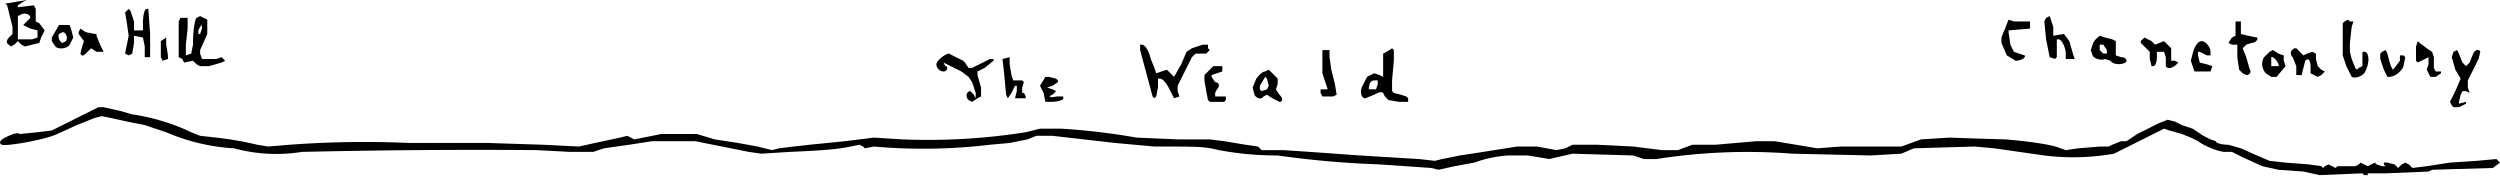 <?xml version="1.0" encoding="utf-8"?>
<svg xmlns="http://www.w3.org/2000/svg" version="1.1" viewBox="0 0 1399 99">
	<title>A two-dimensional line where the line starts flat on the left, then rises a very small amount, and is labeled Box Hill. Then the line drops a very small amount and goes up and down in small amounts through the center, labeled The Weald. Finally, the line rises again a very small amount, and is labeled Chanctonbury, after which it barely drops back down and ends.</title>
	<path d="m1323 98-1-1-24 1-9-2-14-1-9-2-11-5-6-3h-4c-3 0-11-3-15-6l-4-2-5-2-7-2-3-1-8 4-20 10a130 130 0 0 1-39 1l-28-4-11-1-34 1-7 3-17 1-44-1a327 327 0 0 0-76 3h-7l-6-2-34-1-13 3-12-2h-11a68 68 0 0 0-19 4l-11 2-9 2-4-1-29-2a537 537 0 0 1-57-5c-12 0-22-1-33-3-8-2-11-2-36-2l-22-2-35-4h-9l-5 2-10 2-11 1a315 315 0 0 1-65 1l-5 1-1-1-2-1-5 1c-5 1-10 2-34 3l-16 1-7-1-30-6h-24l-13 2-14 2-6 2h-13l-19-1a4274 4274 0 0 0-131 1 90 90 0 0 1-38-2 112 112 0 0 1-38-9l-12-4-10-2-9-2-5-1-4 1-10 4-11 5c-6 3-28 7-31 6-2-1-1-3 4-5 2-1 5-2 6-1l10-1 8-1 26-13h3l9 2 7 2a116 116 0 0 1 33 10l5 2 9 1a191 191 0 0 1 23 4l6 1 12-1a570 570 0 0 1 67-1h44l31 1 20 1 9-2 14-3 4-1 4 2 15-3h20l10 3 13 2 11 2 8 2 4-1 8-1 9-1 20-2 16-2 16 1a352 352 0 0 0 69-4l8-2h12a377 377 0 0 1 42 5l23 1h18l8 1 12 2 7 1 2 2h12l15 1 28 2 33 2 9 1 4-1 10-2 13-2 19-3h11l11 2 5-1 4-2h14l20 1 16 2h9l8-3h13l23-2h10l24 4 13-1h34l11-4 16-1a3402 3402 0 0 0 31 1c13 1 27 3 31 5l3 1 7-1 12-1h5l2-1 5-2h3l6-4 12-6 5-2 4 1 4 2 6 2 6 4 4 2 3 1c0 1 3 2 7 2l7 2 9 4 7 3 9 1 13 1 7 1 1 1 1-1 2-1 2 1 2 1 1-1h10l2-1 1-1 2 1 2 1 2-1 2-1 1 1 3 1h2l-1-1v-1h2l4 1 2 2 2-2 2-1 2 1 2 2 8-1 13-2 15-1 11-1 2 2-4 3-34 1-2 1-24 1h-10v1h-2zm49-39-1-2 3-6 3-7-3-5-2-7 1-3 2-1 1 2 2 5 2 2 2-2 2-5c1-2 3-3 4-1l-1 4-4 8-2 4v4l1 3-2-1h-2l-1 2-1 4v1l4-1v1l-4 2h-3zm-830-3c-2-2-1-5 1-5l2 2 1 2v-3l-2-6-2-3-4-3-10-5 1 2c2 0 1 3-1 3s-4-2-4-4 5-6 7-6l4 2 4 2 1 1 2 3h2l4-2 6-3h2v1l-5 4-4 2v2l2 7v5l-2 1-3 2-2-1zm42-4-2-4 3-5h2l4 1 1 1v1l-3 2-3 1 3 1 2 1-2 2c-3 1-1 2 2 1h4v1c0 1-3 2-7 2h-3zm92 4-1-5-1-6v-3l5-5h5v3l-3 1-3 1v1l2 3c2 0 3 2 1 4l-1 2v2h6v2l-1 1h-8zm36-1-3-2-2 1c-1 2-4 1-5-1l-1-4 2-5c1-1 3-4 5-4l2-1 5 5v3l-1 3 2 3c2 2 2 4 0 4l-4-2zm-2-7-1-4-1-1-3 5v2l1 1 3-1zm67 8-2-2-1-2c-1-1-3 0-5 1l-5 2c-2 0-3-3-2-6l3-6 4-2 3 1 2 1V30l2-1 3-2 1 1v6l-1 11v6l1 1 4 1 3 1 1 1v2h-5l-6-1zm-7-6 1-3v-2h-2c-2 0-3 2-3 5h4zm-207 3-1-11-1-9 4-1v4l1 6 1 3h5l1 1-1 3v3h1l1 2v1h-6l1-4v-3h-1l-2 4-2 3-1-2zm82 1-7-26v-3h1c2 0 4 4 5 8l2 5 1 3 6-2 2 2 2 2 4-7 3-7 3-2 6-2h3v2l1 1-2 2h-6l-2 2-5 10-3 6v3l1 3-3 1-2-4c-2-4-4-7-6-7h-1v5l-1 5-1 1-1-1zm95 0-1-2v-2h4l-1-3-2-6V28h4v4l1 7 2 8 1 6-2 1h-6zm576-11-3-6-2-6V13l1-1 2-1 1 1h2l-1 3-1 9v5l1 4 2 5 1 1 1-1 2-1v-7c0-2 3-1 3 1 1 2 0 7-2 10-2 2-5 3-7 2zm-48-2c-2-2-3-6-1-9l3-3 2-1 3 2 3 1v3l1 3-5 6h-3l-3-2zm7-4c1-1-3-6-4-5v5h4zm20 5-2-1v-3c0-4-1-6-3-4l-1 4-1 4h-3v-5l-2-5c-2-2-1-4 1-5h1l2 2 2 2 2-1 3-1 2 1v3l1 4 2 2 2 1-2 2-2 1-2-1zm39-3-2-6v-3l1-1 2-1 1 2 1 4 1 3 1 2 1-1 3-4v-3h2l1 1-1 5c-1 3-5 6-8 6h-1zm25 2-1-2 1-3v-4l-6 3-1-1v-8l1-3 1 1 4 3 3 2 1 3v6l1 2h3v1l-3 2h-3zm-104 0-2-2-1-7v-7h-3l-2-1 2-3 2-1v-8h3v7l4 1 5 1c1 1-1 3-3 3l-3 1-2 2 2 5 2 7c1 1 0 3-2 3l-2-1zm-28-4-1-3 1-4c1-4 3-7 5-7s5 3 5 6v2h-2l-2-1-2-1h-1v2l1 4 4 1 3 1-1 3h-9zm-15 0v-5l-1-3h-4v3c0 3-1 5-2 5h-1l-1-4v-4l-3-3-2-2v-1l2-2 4 2 2 2 5-2 2 2 2 2v7h2l2 1-1 1c-2 2-5 3-6 1zM110 36l-2-2-5 1-1-2-2-1V12l1-2h4v6l-1 9v6l3-1 1-5c0-8 1-14 2-15l2-1 4 2v8l-4 9v2l1 3h8l3-1 2 2-2 1-7 2h-5zm3-20v-2l-1 1-1 2v2h1l1-3zm1068 18-3-1c-2 1-6 0-7-2l-1-3 1-3c1-3 3-4 4-5l3 1 4 1 2 1v8l3 1c2 0 3 1 3 2 0 2-7 3-9 0zm-2-6-2-3h-2v3l2 2h2v-2zM90 32v-9l3-2v4l1 6v2l-3 1zm1033-1-3-7v-3l2-5 2-5 3 1h9v4l-12 1v1l1 7 2 4 3 1 3 1c1 1-2 3-5 3l-5-3zm24 1-2-10-1-10 1-2 2-1 2 6v5l6-1 3 4 2 7 1 3h-5v-4c-1-5-3-7-4-7h-1v10l-1 1-3-1zM81 26l-1-5-5-1v4l-1 6-2 1-2-1 2-10-1-7-1-6 2-2 1 1 2 6v5h5v-4c0-5 1-8 2-8h1l1 14v13h-3zm-36 4 1-4 1-3-3-4v-1l1-2 3 2 5 1h1v1l2 5 2 4h-4l-3-2-2 2c-2 2-3 3-4 1zm-14-4-2-3v-2l4-7h6l1 3 1 4-2 4c-1 2-6 3-8 1zm6-3c1-2 0-5-2-5l-2 1c-1 2 1 5 2 5l2-1zM5 25c-2-1-1-3 0-4l2-2v-4L4 3 3 2l6-1 6-1-2 1-3 2v1l9-1 1 2v7l2 1 3 4-2 4-1 3-8 2-2-1-2-2-2 2-2 1-1-1zm16-6v-2l-4-1-4-2 2-2 2-2c0-2-3-3-5-2l-2 1v13h8l3-1z"/>
</svg>
